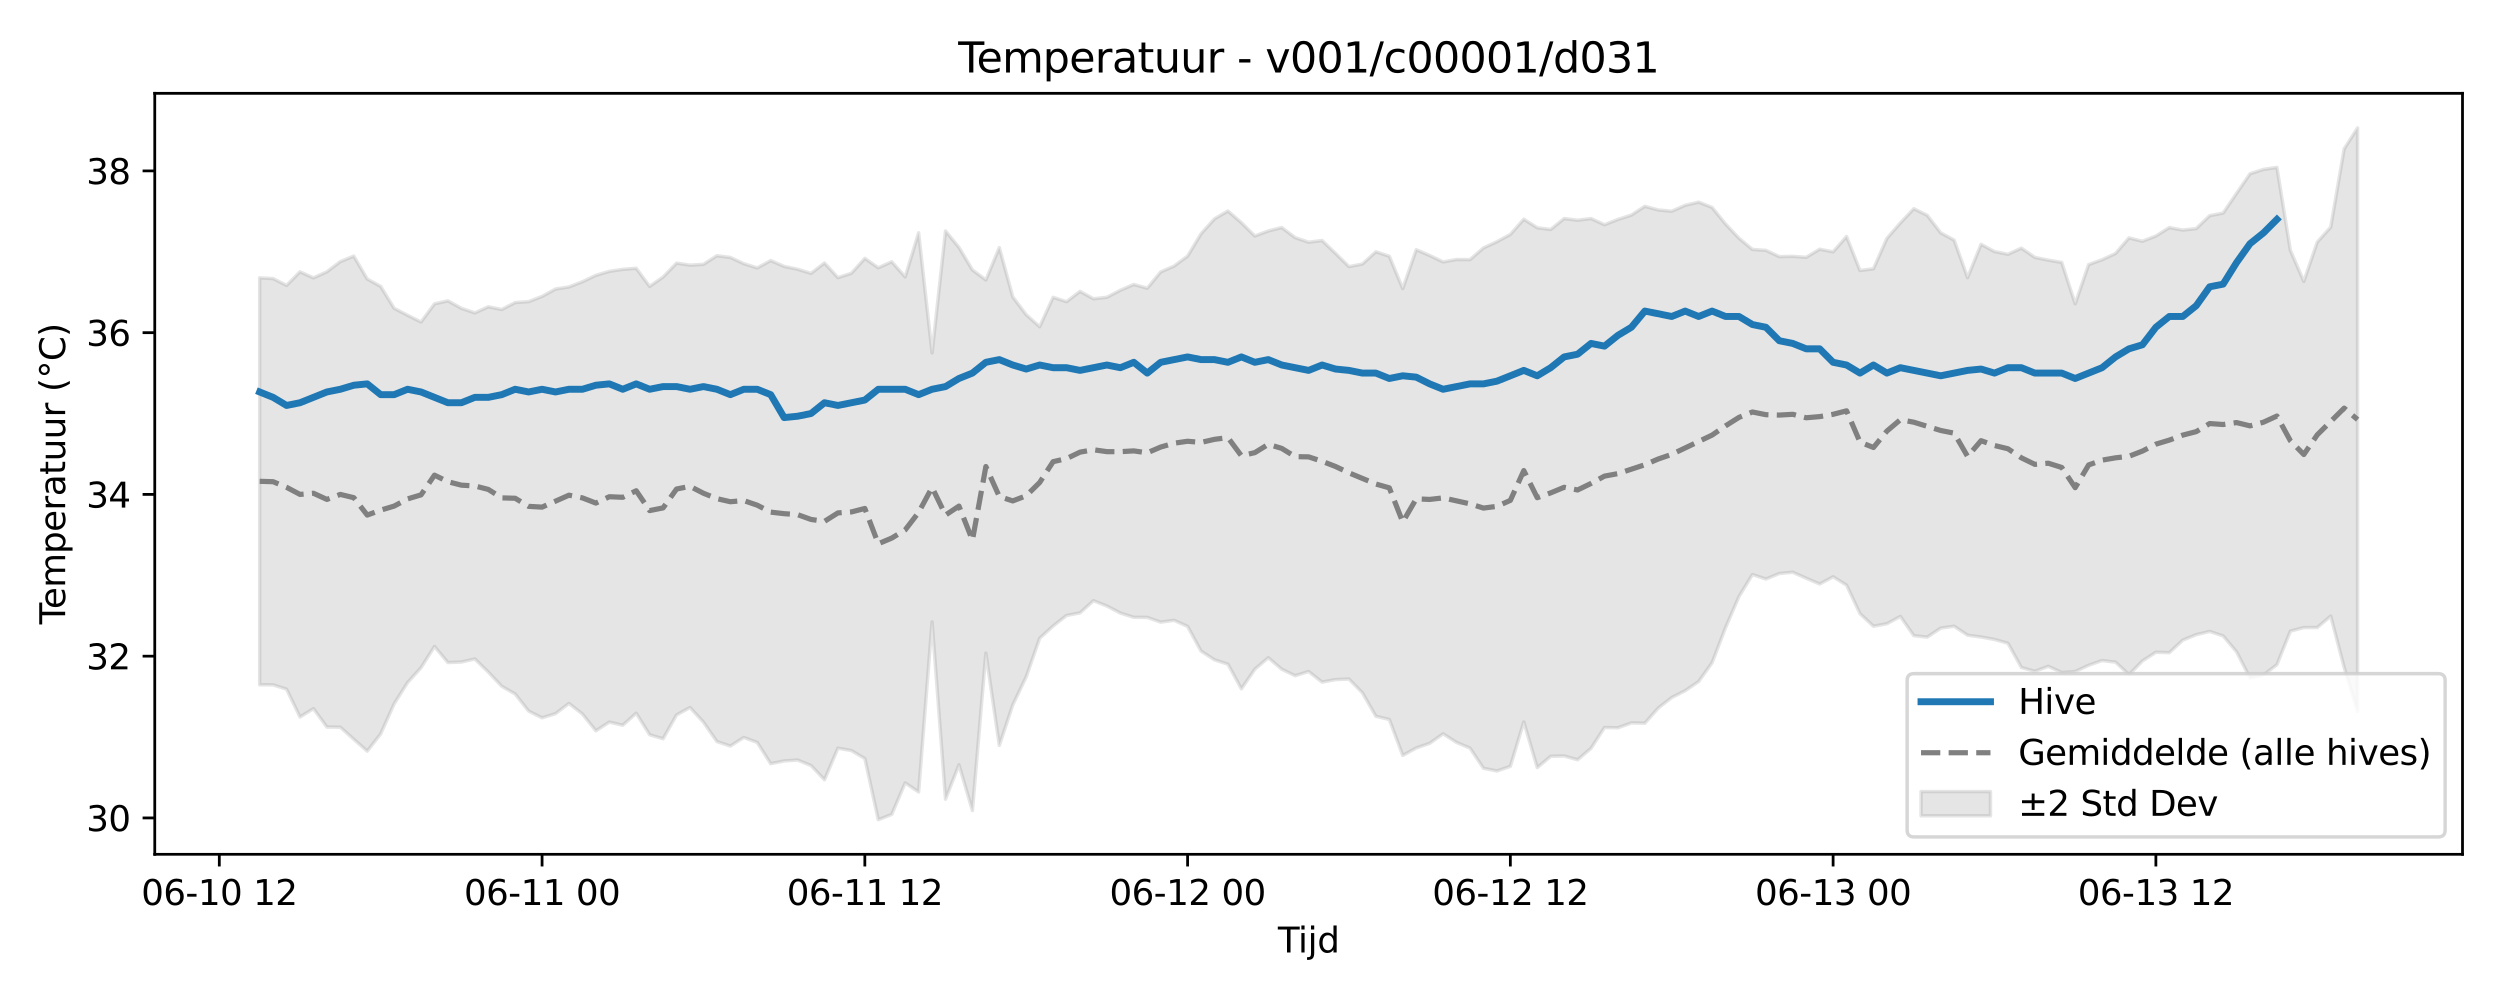 <?xml version="1.0" encoding="utf-8" standalone="no"?>
<!DOCTYPE svg PUBLIC "-//W3C//DTD SVG 1.1//EN"
  "http://www.w3.org/Graphics/SVG/1.1/DTD/svg11.dtd">
<svg xmlns:xlink="http://www.w3.org/1999/xlink" width="720pt" height="288pt" viewBox="0 0 720 288" xmlns="http://www.w3.org/2000/svg" version="1.1">
 <defs>
  <style type="text/css">*{stroke-linejoin: round; stroke-linecap: butt}</style>
 </defs>
 <g id="figure_1">
  <g id="patch_1">
   <path d="M 0 288 
L 720 288 
L 720 0 
L 0 0 
z
" style="fill: #ffffff"/>
  </g>
  <g id="axes_1">
   <g id="patch_2">
    <path d="M 44.57 246.04 
L 709.2 246.04 
L 709.2 26.88 
L 44.57 26.88 
z
" style="fill: #ffffff"/>
   </g>
   <g id="FillBetweenPolyCollection_1">
    <defs>
     <path id="m3f93c39b96" d="M 74.78 -207.977 
L 74.78 -90.784 
L 78.654 -90.761 
L 82.527 -89.518 
L 86.4 -81.499 
L 90.273 -83.911 
L 94.146 -78.605 
L 98.019 -78.564 
L 101.892 -75.083 
L 105.766 -71.671 
L 109.639 -76.651 
L 113.512 -85.283 
L 117.385 -91.428 
L 121.258 -95.696 
L 125.131 -101.816 
L 129.004 -97.178 
L 132.877 -97.334 
L 136.751 -98.216 
L 140.624 -94.448 
L 144.497 -90.358 
L 148.37 -88.131 
L 152.243 -83.209 
L 156.116 -81.268 
L 159.989 -82.463 
L 163.863 -85.413 
L 167.736 -82.361 
L 171.609 -77.526 
L 175.482 -80.04 
L 179.355 -79.125 
L 183.228 -82.587 
L 187.101 -76.383 
L 190.975 -75.238 
L 194.848 -82.105 
L 198.721 -84.23 
L 202.594 -80.016 
L 206.467 -74.429 
L 210.34 -73.136 
L 214.213 -75.609 
L 218.086 -74.176 
L 221.96 -68.052 
L 225.833 -68.851 
L 229.706 -69.106 
L 233.579 -67.527 
L 237.452 -63.429 
L 241.325 -72.528 
L 245.198 -71.831 
L 249.072 -69.536 
L 252.945 -51.922 
L 256.818 -53.442 
L 260.691 -62.519 
L 264.564 -59.911 
L 268.437 -108.89 
L 272.31 -57.834 
L 276.183 -67.74 
L 280.057 -54.555 
L 283.93 -99.895 
L 287.803 -73.316 
L 291.676 -84.972 
L 295.549 -93.08 
L 299.422 -104.175 
L 303.295 -107.7 
L 307.169 -110.74 
L 311.042 -111.484 
L 314.915 -114.996 
L 318.788 -113.458 
L 322.661 -111.435 
L 326.534 -110.209 
L 330.407 -110.191 
L 334.281 -108.822 
L 338.154 -109.344 
L 342.027 -107.597 
L 345.9 -100.495 
L 349.773 -97.974 
L 353.646 -96.711 
L 357.519 -89.609 
L 361.392 -95.257 
L 365.266 -98.578 
L 369.139 -95.261 
L 373.012 -93.399 
L 376.885 -94.603 
L 380.758 -91.557 
L 384.631 -92.273 
L 388.504 -92.424 
L 392.378 -88.466 
L 396.251 -81.713 
L 400.124 -80.787 
L 403.997 -70.43 
L 407.87 -72.581 
L 411.743 -73.917 
L 415.616 -76.657 
L 419.489 -74.178 
L 423.363 -72.551 
L 427.236 -66.744 
L 431.109 -65.953 
L 434.982 -67.295 
L 438.855 -80.073 
L 442.728 -66.926 
L 446.601 -70.194 
L 450.475 -70.269 
L 454.348 -69.187 
L 458.221 -72.483 
L 462.094 -78.475 
L 465.967 -78.394 
L 469.84 -79.801 
L 473.713 -79.713 
L 477.587 -84.093 
L 481.46 -87.118 
L 485.333 -89.075 
L 489.206 -91.719 
L 493.079 -97.119 
L 496.952 -107.216 
L 500.825 -116.189 
L 504.698 -122.528 
L 508.572 -121.24 
L 512.445 -122.823 
L 516.318 -123.188 
L 520.191 -121.469 
L 524.064 -119.805 
L 527.937 -121.89 
L 531.81 -119.471 
L 535.684 -111.252 
L 539.557 -107.644 
L 543.43 -108.361 
L 547.303 -110.471 
L 551.176 -104.925 
L 555.049 -104.496 
L 558.922 -107.101 
L 562.795 -107.646 
L 566.669 -105.058 
L 570.542 -104.538 
L 574.415 -103.839 
L 578.288 -102.741 
L 582.161 -95.757 
L 586.034 -94.652 
L 589.907 -96.105 
L 593.781 -94.323 
L 597.654 -94.599 
L 601.527 -96.396 
L 605.4 -97.761 
L 609.273 -97.301 
L 613.146 -93.698 
L 617.019 -97.654 
L 620.893 -100.141 
L 624.766 -100.036 
L 628.639 -103.638 
L 632.512 -105.215 
L 636.385 -106.152 
L 640.258 -104.853 
L 644.131 -100.271 
L 648.004 -92.754 
L 651.878 -93.597 
L 655.751 -96.571 
L 659.624 -106.226 
L 663.497 -107.258 
L 667.37 -107.269 
L 671.243 -110.572 
L 675.116 -95.787 
L 678.99 -83.154 
L 678.99 -251.158 
L 678.99 -251.158 
L 675.116 -245.125 
L 671.243 -222.575 
L 667.37 -218.269 
L 663.497 -206.944 
L 659.624 -215.921 
L 655.751 -239.793 
L 651.878 -239.217 
L 648.004 -237.953 
L 644.131 -232.322 
L 640.258 -226.63 
L 636.385 -225.886 
L 632.512 -222.164 
L 628.639 -221.744 
L 624.766 -222.462 
L 620.893 -220.029 
L 617.019 -218.522 
L 613.146 -219.483 
L 609.273 -214.993 
L 605.4 -213.202 
L 601.527 -211.794 
L 597.654 -200.502 
L 593.781 -212.425 
L 589.907 -213.083 
L 586.034 -213.871 
L 582.161 -216.536 
L 578.288 -214.767 
L 574.415 -215.554 
L 570.542 -217.628 
L 566.669 -208.031 
L 562.795 -218.846 
L 558.922 -220.944 
L 555.049 -225.989 
L 551.176 -227.889 
L 547.303 -223.786 
L 543.43 -219.351 
L 539.557 -210.596 
L 535.684 -210.093 
L 531.81 -219.887 
L 527.937 -215.472 
L 524.064 -216.226 
L 520.191 -213.896 
L 516.318 -214.174 
L 512.445 -214.095 
L 508.572 -215.901 
L 504.698 -216.165 
L 500.825 -219.398 
L 496.952 -223.491 
L 493.079 -228.264 
L 489.206 -229.782 
L 485.333 -228.876 
L 481.46 -227.172 
L 477.587 -227.535 
L 473.713 -228.587 
L 469.84 -226.059 
L 465.967 -224.804 
L 462.094 -223.281 
L 458.221 -225.059 
L 454.348 -224.583 
L 450.475 -225.053 
L 446.601 -221.912 
L 442.728 -222.407 
L 438.855 -224.863 
L 434.982 -220.485 
L 431.109 -218.389 
L 427.236 -216.599 
L 423.363 -213.233 
L 419.489 -213.269 
L 415.616 -212.566 
L 411.743 -214.418 
L 407.87 -216.087 
L 403.997 -204.871 
L 400.124 -214.203 
L 396.251 -215.496 
L 392.378 -211.96 
L 388.504 -211.218 
L 384.631 -215.03 
L 380.758 -218.74 
L 376.885 -218.246 
L 373.012 -219.561 
L 369.139 -222.468 
L 365.266 -221.481 
L 361.392 -220.032 
L 357.519 -223.868 
L 353.646 -227.23 
L 349.773 -224.969 
L 345.9 -220.672 
L 342.027 -214.236 
L 338.154 -211.38 
L 334.281 -209.683 
L 330.407 -204.987 
L 326.534 -206.078 
L 322.661 -204.409 
L 318.788 -202.385 
L 314.915 -201.956 
L 311.042 -204.082 
L 307.169 -201.11 
L 303.295 -202.375 
L 299.422 -193.902 
L 295.549 -197.363 
L 291.676 -202.494 
L 287.803 -216.683 
L 283.93 -207.37 
L 280.057 -210.264 
L 276.183 -216.75 
L 272.31 -221.48 
L 268.437 -186.367 
L 264.564 -220.955 
L 260.691 -208.253 
L 256.818 -212.619 
L 252.945 -210.879 
L 249.072 -213.585 
L 245.198 -209.293 
L 241.325 -208.042 
L 237.452 -212.261 
L 233.579 -209.272 
L 229.706 -210.466 
L 225.833 -211.275 
L 221.96 -212.962 
L 218.086 -210.831 
L 214.213 -212.061 
L 210.34 -213.868 
L 206.467 -214.35 
L 202.594 -211.868 
L 198.721 -211.647 
L 194.848 -212.219 
L 190.975 -208.216 
L 187.101 -205.519 
L 183.228 -210.739 
L 179.355 -210.43 
L 175.482 -209.847 
L 171.609 -208.701 
L 167.736 -206.861 
L 163.863 -205.362 
L 159.989 -204.763 
L 156.116 -202.63 
L 152.243 -201.132 
L 148.37 -200.869 
L 144.497 -198.864 
L 140.624 -199.655 
L 136.751 -197.883 
L 132.877 -199.209 
L 129.004 -201.361 
L 125.131 -200.495 
L 121.258 -195.264 
L 117.385 -197.202 
L 113.512 -199.206 
L 109.639 -205.509 
L 105.766 -207.642 
L 101.892 -214.25 
L 98.019 -212.655 
L 94.146 -209.73 
L 90.273 -207.973 
L 86.4 -209.72 
L 82.527 -205.805 
L 78.654 -207.779 
L 74.78 -207.977 
z
" style="stroke: #808080; stroke-opacity: 0.2"/>
    </defs>
    <g clip-path="url(#pc9246931cf)">
     <use xlink:href="#m3f93c39b96" x="0" y="288" style="fill: #808080; fill-opacity: 0.2; stroke: #808080; stroke-opacity: 0.2"/>
    </g>
   </g>
   <g id="matplotlib.axis_1">
    <g id="xtick_1">
     <g id="line2d_1">
      <defs>
       <path id="m74f060afa0" d="M 0 0 
L 0 3.5 
" style="stroke: #000000; stroke-width: 0.8"/>
      </defs>
      <g>
       <use xlink:href="#m74f060afa0" x="63.161" y="246.04" style="stroke: #000000; stroke-width: 0.8"/>
      </g>
     </g>
     <g id="text_1">
      <!-- 06-10 12 -->
      <g transform="translate(40.681 260.638) scale(0.1 -0.1)">
       <defs>
        <path id="DejaVuSans-30" d="M 2034 4250 
Q 1547 4250 1301 3770 
Q 1056 3291 1056 2328 
Q 1056 1369 1301 889 
Q 1547 409 2034 409 
Q 2525 409 2770 889 
Q 3016 1369 3016 2328 
Q 3016 3291 2770 3770 
Q 2525 4250 2034 4250 
z
M 2034 4750 
Q 2819 4750 3233 4129 
Q 3647 3509 3647 2328 
Q 3647 1150 3233 529 
Q 2819 -91 2034 -91 
Q 1250 -91 836 529 
Q 422 1150 422 2328 
Q 422 3509 836 4129 
Q 1250 4750 2034 4750 
z
" transform="scale(0.016)"/>
        <path id="DejaVuSans-36" d="M 2113 2584 
Q 1688 2584 1439 2293 
Q 1191 2003 1191 1497 
Q 1191 994 1439 701 
Q 1688 409 2113 409 
Q 2538 409 2786 701 
Q 3034 994 3034 1497 
Q 3034 2003 2786 2293 
Q 2538 2584 2113 2584 
z
M 3366 4563 
L 3366 3988 
Q 3128 4100 2886 4159 
Q 2644 4219 2406 4219 
Q 1781 4219 1451 3797 
Q 1122 3375 1075 2522 
Q 1259 2794 1537 2939 
Q 1816 3084 2150 3084 
Q 2853 3084 3261 2657 
Q 3669 2231 3669 1497 
Q 3669 778 3244 343 
Q 2819 -91 2113 -91 
Q 1303 -91 875 529 
Q 447 1150 447 2328 
Q 447 3434 972 4092 
Q 1497 4750 2381 4750 
Q 2619 4750 2861 4703 
Q 3103 4656 3366 4563 
z
" transform="scale(0.016)"/>
        <path id="DejaVuSans-2d" d="M 313 2009 
L 1997 2009 
L 1997 1497 
L 313 1497 
L 313 2009 
z
" transform="scale(0.016)"/>
        <path id="DejaVuSans-31" d="M 794 531 
L 1825 531 
L 1825 4091 
L 703 3866 
L 703 4441 
L 1819 4666 
L 2450 4666 
L 2450 531 
L 3481 531 
L 3481 0 
L 794 0 
L 794 531 
z
" transform="scale(0.016)"/>
        <path id="DejaVuSans-20" transform="scale(0.016)"/>
        <path id="DejaVuSans-32" d="M 1228 531 
L 3431 531 
L 3431 0 
L 469 0 
L 469 531 
Q 828 903 1448 1529 
Q 2069 2156 2228 2338 
Q 2531 2678 2651 2914 
Q 2772 3150 2772 3378 
Q 2772 3750 2511 3984 
Q 2250 4219 1831 4219 
Q 1534 4219 1204 4116 
Q 875 4013 500 3803 
L 500 4441 
Q 881 4594 1212 4672 
Q 1544 4750 1819 4750 
Q 2544 4750 2975 4387 
Q 3406 4025 3406 3419 
Q 3406 3131 3298 2873 
Q 3191 2616 2906 2266 
Q 2828 2175 2409 1742 
Q 1991 1309 1228 531 
z
" transform="scale(0.016)"/>
       </defs>
       <use xlink:href="#DejaVuSans-30"/>
       <use xlink:href="#DejaVuSans-36" transform="translate(63.623 0)"/>
       <use xlink:href="#DejaVuSans-2d" transform="translate(127.246 0)"/>
       <use xlink:href="#DejaVuSans-31" transform="translate(163.33 0)"/>
       <use xlink:href="#DejaVuSans-30" transform="translate(226.953 0)"/>
       <use xlink:href="#DejaVuSans-20" transform="translate(290.576 0)"/>
       <use xlink:href="#DejaVuSans-31" transform="translate(322.363 0)"/>
       <use xlink:href="#DejaVuSans-32" transform="translate(385.986 0)"/>
      </g>
     </g>
    </g>
    <g id="xtick_2">
     <g id="line2d_2">
      <g>
       <use xlink:href="#m74f060afa0" x="156.116" y="246.04" style="stroke: #000000; stroke-width: 0.8"/>
      </g>
     </g>
     <g id="text_2">
      <!-- 06-11 00 -->
      <g transform="translate(133.636 260.638) scale(0.1 -0.1)">
       <use xlink:href="#DejaVuSans-30"/>
       <use xlink:href="#DejaVuSans-36" transform="translate(63.623 0)"/>
       <use xlink:href="#DejaVuSans-2d" transform="translate(127.246 0)"/>
       <use xlink:href="#DejaVuSans-31" transform="translate(163.33 0)"/>
       <use xlink:href="#DejaVuSans-31" transform="translate(226.953 0)"/>
       <use xlink:href="#DejaVuSans-20" transform="translate(290.576 0)"/>
       <use xlink:href="#DejaVuSans-30" transform="translate(322.363 0)"/>
       <use xlink:href="#DejaVuSans-30" transform="translate(385.986 0)"/>
      </g>
     </g>
    </g>
    <g id="xtick_3">
     <g id="line2d_3">
      <g>
       <use xlink:href="#m74f060afa0" x="249.072" y="246.04" style="stroke: #000000; stroke-width: 0.8"/>
      </g>
     </g>
     <g id="text_3">
      <!-- 06-11 12 -->
      <g transform="translate(226.591 260.638) scale(0.1 -0.1)">
       <use xlink:href="#DejaVuSans-30"/>
       <use xlink:href="#DejaVuSans-36" transform="translate(63.623 0)"/>
       <use xlink:href="#DejaVuSans-2d" transform="translate(127.246 0)"/>
       <use xlink:href="#DejaVuSans-31" transform="translate(163.33 0)"/>
       <use xlink:href="#DejaVuSans-31" transform="translate(226.953 0)"/>
       <use xlink:href="#DejaVuSans-20" transform="translate(290.576 0)"/>
       <use xlink:href="#DejaVuSans-31" transform="translate(322.363 0)"/>
       <use xlink:href="#DejaVuSans-32" transform="translate(385.986 0)"/>
      </g>
     </g>
    </g>
    <g id="xtick_4">
     <g id="line2d_4">
      <g>
       <use xlink:href="#m74f060afa0" x="342.027" y="246.04" style="stroke: #000000; stroke-width: 0.8"/>
      </g>
     </g>
     <g id="text_4">
      <!-- 06-12 00 -->
      <g transform="translate(319.546 260.638) scale(0.1 -0.1)">
       <use xlink:href="#DejaVuSans-30"/>
       <use xlink:href="#DejaVuSans-36" transform="translate(63.623 0)"/>
       <use xlink:href="#DejaVuSans-2d" transform="translate(127.246 0)"/>
       <use xlink:href="#DejaVuSans-31" transform="translate(163.33 0)"/>
       <use xlink:href="#DejaVuSans-32" transform="translate(226.953 0)"/>
       <use xlink:href="#DejaVuSans-20" transform="translate(290.576 0)"/>
       <use xlink:href="#DejaVuSans-30" transform="translate(322.363 0)"/>
       <use xlink:href="#DejaVuSans-30" transform="translate(385.986 0)"/>
      </g>
     </g>
    </g>
    <g id="xtick_5">
     <g id="line2d_5">
      <g>
       <use xlink:href="#m74f060afa0" x="434.982" y="246.04" style="stroke: #000000; stroke-width: 0.8"/>
      </g>
     </g>
     <g id="text_5">
      <!-- 06-12 12 -->
      <g transform="translate(412.502 260.638) scale(0.1 -0.1)">
       <use xlink:href="#DejaVuSans-30"/>
       <use xlink:href="#DejaVuSans-36" transform="translate(63.623 0)"/>
       <use xlink:href="#DejaVuSans-2d" transform="translate(127.246 0)"/>
       <use xlink:href="#DejaVuSans-31" transform="translate(163.33 0)"/>
       <use xlink:href="#DejaVuSans-32" transform="translate(226.953 0)"/>
       <use xlink:href="#DejaVuSans-20" transform="translate(290.576 0)"/>
       <use xlink:href="#DejaVuSans-31" transform="translate(322.363 0)"/>
       <use xlink:href="#DejaVuSans-32" transform="translate(385.986 0)"/>
      </g>
     </g>
    </g>
    <g id="xtick_6">
     <g id="line2d_6">
      <g>
       <use xlink:href="#m74f060afa0" x="527.937" y="246.04" style="stroke: #000000; stroke-width: 0.8"/>
      </g>
     </g>
     <g id="text_6">
      <!-- 06-13 00 -->
      <g transform="translate(505.457 260.638) scale(0.1 -0.1)">
       <defs>
        <path id="DejaVuSans-33" d="M 2597 2516 
Q 3050 2419 3304 2112 
Q 3559 1806 3559 1356 
Q 3559 666 3084 287 
Q 2609 -91 1734 -91 
Q 1441 -91 1130 -33 
Q 819 25 488 141 
L 488 750 
Q 750 597 1062 519 
Q 1375 441 1716 441 
Q 2309 441 2620 675 
Q 2931 909 2931 1356 
Q 2931 1769 2642 2001 
Q 2353 2234 1838 2234 
L 1294 2234 
L 1294 2753 
L 1863 2753 
Q 2328 2753 2575 2939 
Q 2822 3125 2822 3475 
Q 2822 3834 2567 4026 
Q 2313 4219 1838 4219 
Q 1578 4219 1281 4162 
Q 984 4106 628 3988 
L 628 4550 
Q 988 4650 1302 4700 
Q 1616 4750 1894 4750 
Q 2613 4750 3031 4423 
Q 3450 4097 3450 3541 
Q 3450 3153 3228 2886 
Q 3006 2619 2597 2516 
z
" transform="scale(0.016)"/>
       </defs>
       <use xlink:href="#DejaVuSans-30"/>
       <use xlink:href="#DejaVuSans-36" transform="translate(63.623 0)"/>
       <use xlink:href="#DejaVuSans-2d" transform="translate(127.246 0)"/>
       <use xlink:href="#DejaVuSans-31" transform="translate(163.33 0)"/>
       <use xlink:href="#DejaVuSans-33" transform="translate(226.953 0)"/>
       <use xlink:href="#DejaVuSans-20" transform="translate(290.576 0)"/>
       <use xlink:href="#DejaVuSans-30" transform="translate(322.363 0)"/>
       <use xlink:href="#DejaVuSans-30" transform="translate(385.986 0)"/>
      </g>
     </g>
    </g>
    <g id="xtick_7">
     <g id="line2d_7">
      <g>
       <use xlink:href="#m74f060afa0" x="620.893" y="246.04" style="stroke: #000000; stroke-width: 0.8"/>
      </g>
     </g>
     <g id="text_7">
      <!-- 06-13 12 -->
      <g transform="translate(598.412 260.638) scale(0.1 -0.1)">
       <use xlink:href="#DejaVuSans-30"/>
       <use xlink:href="#DejaVuSans-36" transform="translate(63.623 0)"/>
       <use xlink:href="#DejaVuSans-2d" transform="translate(127.246 0)"/>
       <use xlink:href="#DejaVuSans-31" transform="translate(163.33 0)"/>
       <use xlink:href="#DejaVuSans-33" transform="translate(226.953 0)"/>
       <use xlink:href="#DejaVuSans-20" transform="translate(290.576 0)"/>
       <use xlink:href="#DejaVuSans-31" transform="translate(322.363 0)"/>
       <use xlink:href="#DejaVuSans-32" transform="translate(385.986 0)"/>
      </g>
     </g>
    </g>
    <g id="text_8">
     <!-- Tijd -->
     <g transform="translate(368.035 274.317) scale(0.1 -0.1)">
      <defs>
       <path id="DejaVuSans-54" d="M -19 4666 
L 3928 4666 
L 3928 4134 
L 2272 4134 
L 2272 0 
L 1638 0 
L 1638 4134 
L -19 4134 
L -19 4666 
z
" transform="scale(0.016)"/>
       <path id="DejaVuSans-69" d="M 603 3500 
L 1178 3500 
L 1178 0 
L 603 0 
L 603 3500 
z
M 603 4863 
L 1178 4863 
L 1178 4134 
L 603 4134 
L 603 4863 
z
" transform="scale(0.016)"/>
       <path id="DejaVuSans-6a" d="M 603 3500 
L 1178 3500 
L 1178 -63 
Q 1178 -731 923 -1031 
Q 669 -1331 103 -1331 
L -116 -1331 
L -116 -844 
L 38 -844 
Q 366 -844 484 -692 
Q 603 -541 603 -63 
L 603 3500 
z
M 603 4863 
L 1178 4863 
L 1178 4134 
L 603 4134 
L 603 4863 
z
" transform="scale(0.016)"/>
       <path id="DejaVuSans-64" d="M 2906 2969 
L 2906 4863 
L 3481 4863 
L 3481 0 
L 2906 0 
L 2906 525 
Q 2725 213 2448 61 
Q 2172 -91 1784 -91 
Q 1150 -91 751 415 
Q 353 922 353 1747 
Q 353 2572 751 3078 
Q 1150 3584 1784 3584 
Q 2172 3584 2448 3432 
Q 2725 3281 2906 2969 
z
M 947 1747 
Q 947 1113 1208 752 
Q 1469 391 1925 391 
Q 2381 391 2643 752 
Q 2906 1113 2906 1747 
Q 2906 2381 2643 2742 
Q 2381 3103 1925 3103 
Q 1469 3103 1208 2742 
Q 947 2381 947 1747 
z
" transform="scale(0.016)"/>
      </defs>
      <use xlink:href="#DejaVuSans-54"/>
      <use xlink:href="#DejaVuSans-69" transform="translate(57.959 0)"/>
      <use xlink:href="#DejaVuSans-6a" transform="translate(85.742 0)"/>
      <use xlink:href="#DejaVuSans-64" transform="translate(113.525 0)"/>
     </g>
    </g>
   </g>
   <g id="matplotlib.axis_2">
    <g id="ytick_1">
     <g id="line2d_8">
      <defs>
       <path id="m2cfaf4bb90" d="M 0 0 
L -3.5 0 
" style="stroke: #000000; stroke-width: 0.8"/>
      </defs>
      <g>
       <use xlink:href="#m2cfaf4bb90" x="44.57" y="235.565" style="stroke: #000000; stroke-width: 0.8"/>
      </g>
     </g>
     <g id="text_9">
      <!-- 30 -->
      <g transform="translate(24.845 239.364) scale(0.1 -0.1)">
       <use xlink:href="#DejaVuSans-33"/>
       <use xlink:href="#DejaVuSans-30" transform="translate(63.623 0)"/>
      </g>
     </g>
    </g>
    <g id="ytick_2">
     <g id="line2d_9">
      <g>
       <use xlink:href="#m2cfaf4bb90" x="44.57" y="188.978" style="stroke: #000000; stroke-width: 0.8"/>
      </g>
     </g>
     <g id="text_10">
      <!-- 32 -->
      <g transform="translate(24.845 192.777) scale(0.1 -0.1)">
       <use xlink:href="#DejaVuSans-33"/>
       <use xlink:href="#DejaVuSans-32" transform="translate(63.623 0)"/>
      </g>
     </g>
    </g>
    <g id="ytick_3">
     <g id="line2d_10">
      <g>
       <use xlink:href="#m2cfaf4bb90" x="44.57" y="142.391" style="stroke: #000000; stroke-width: 0.8"/>
      </g>
     </g>
     <g id="text_11">
      <!-- 34 -->
      <g transform="translate(24.845 146.19) scale(0.1 -0.1)">
       <defs>
        <path id="DejaVuSans-34" d="M 2419 4116 
L 825 1625 
L 2419 1625 
L 2419 4116 
z
M 2253 4666 
L 3047 4666 
L 3047 1625 
L 3713 1625 
L 3713 1100 
L 3047 1100 
L 3047 0 
L 2419 0 
L 2419 1100 
L 313 1100 
L 313 1709 
L 2253 4666 
z
" transform="scale(0.016)"/>
       </defs>
       <use xlink:href="#DejaVuSans-33"/>
       <use xlink:href="#DejaVuSans-34" transform="translate(63.623 0)"/>
      </g>
     </g>
    </g>
    <g id="ytick_4">
     <g id="line2d_11">
      <g>
       <use xlink:href="#m2cfaf4bb90" x="44.57" y="95.804" style="stroke: #000000; stroke-width: 0.8"/>
      </g>
     </g>
     <g id="text_12">
      <!-- 36 -->
      <g transform="translate(24.845 99.603) scale(0.1 -0.1)">
       <use xlink:href="#DejaVuSans-33"/>
       <use xlink:href="#DejaVuSans-36" transform="translate(63.623 0)"/>
      </g>
     </g>
    </g>
    <g id="ytick_5">
     <g id="line2d_12">
      <g>
       <use xlink:href="#m2cfaf4bb90" x="44.57" y="49.216" style="stroke: #000000; stroke-width: 0.8"/>
      </g>
     </g>
     <g id="text_13">
      <!-- 38 -->
      <g transform="translate(24.845 53.016) scale(0.1 -0.1)">
       <defs>
        <path id="DejaVuSans-38" d="M 2034 2216 
Q 1584 2216 1326 1975 
Q 1069 1734 1069 1313 
Q 1069 891 1326 650 
Q 1584 409 2034 409 
Q 2484 409 2743 651 
Q 3003 894 3003 1313 
Q 3003 1734 2745 1975 
Q 2488 2216 2034 2216 
z
M 1403 2484 
Q 997 2584 770 2862 
Q 544 3141 544 3541 
Q 544 4100 942 4425 
Q 1341 4750 2034 4750 
Q 2731 4750 3128 4425 
Q 3525 4100 3525 3541 
Q 3525 3141 3298 2862 
Q 3072 2584 2669 2484 
Q 3125 2378 3379 2068 
Q 3634 1759 3634 1313 
Q 3634 634 3220 271 
Q 2806 -91 2034 -91 
Q 1263 -91 848 271 
Q 434 634 434 1313 
Q 434 1759 690 2068 
Q 947 2378 1403 2484 
z
M 1172 3481 
Q 1172 3119 1398 2916 
Q 1625 2713 2034 2713 
Q 2441 2713 2670 2916 
Q 2900 3119 2900 3481 
Q 2900 3844 2670 4047 
Q 2441 4250 2034 4250 
Q 1625 4250 1398 4047 
Q 1172 3844 1172 3481 
z
" transform="scale(0.016)"/>
       </defs>
       <use xlink:href="#DejaVuSans-33"/>
       <use xlink:href="#DejaVuSans-38" transform="translate(63.623 0)"/>
      </g>
     </g>
    </g>
    <g id="text_14">
     <!-- Temperatuur (°C) -->
     <g transform="translate(18.765 179.816) rotate(-90) scale(0.1 -0.1)">
      <defs>
       <path id="DejaVuSans-65" d="M 3597 1894 
L 3597 1613 
L 953 1613 
Q 991 1019 1311 708 
Q 1631 397 2203 397 
Q 2534 397 2845 478 
Q 3156 559 3463 722 
L 3463 178 
Q 3153 47 2828 -22 
Q 2503 -91 2169 -91 
Q 1331 -91 842 396 
Q 353 884 353 1716 
Q 353 2575 817 3079 
Q 1281 3584 2069 3584 
Q 2775 3584 3186 3129 
Q 3597 2675 3597 1894 
z
M 3022 2063 
Q 3016 2534 2758 2815 
Q 2500 3097 2075 3097 
Q 1594 3097 1305 2825 
Q 1016 2553 972 2059 
L 3022 2063 
z
" transform="scale(0.016)"/>
       <path id="DejaVuSans-6d" d="M 3328 2828 
Q 3544 3216 3844 3400 
Q 4144 3584 4550 3584 
Q 5097 3584 5394 3201 
Q 5691 2819 5691 2113 
L 5691 0 
L 5113 0 
L 5113 2094 
Q 5113 2597 4934 2840 
Q 4756 3084 4391 3084 
Q 3944 3084 3684 2787 
Q 3425 2491 3425 1978 
L 3425 0 
L 2847 0 
L 2847 2094 
Q 2847 2600 2669 2842 
Q 2491 3084 2119 3084 
Q 1678 3084 1418 2786 
Q 1159 2488 1159 1978 
L 1159 0 
L 581 0 
L 581 3500 
L 1159 3500 
L 1159 2956 
Q 1356 3278 1631 3431 
Q 1906 3584 2284 3584 
Q 2666 3584 2933 3390 
Q 3200 3197 3328 2828 
z
" transform="scale(0.016)"/>
       <path id="DejaVuSans-70" d="M 1159 525 
L 1159 -1331 
L 581 -1331 
L 581 3500 
L 1159 3500 
L 1159 2969 
Q 1341 3281 1617 3432 
Q 1894 3584 2278 3584 
Q 2916 3584 3314 3078 
Q 3713 2572 3713 1747 
Q 3713 922 3314 415 
Q 2916 -91 2278 -91 
Q 1894 -91 1617 61 
Q 1341 213 1159 525 
z
M 3116 1747 
Q 3116 2381 2855 2742 
Q 2594 3103 2138 3103 
Q 1681 3103 1420 2742 
Q 1159 2381 1159 1747 
Q 1159 1113 1420 752 
Q 1681 391 2138 391 
Q 2594 391 2855 752 
Q 3116 1113 3116 1747 
z
" transform="scale(0.016)"/>
       <path id="DejaVuSans-72" d="M 2631 2963 
Q 2534 3019 2420 3045 
Q 2306 3072 2169 3072 
Q 1681 3072 1420 2755 
Q 1159 2438 1159 1844 
L 1159 0 
L 581 0 
L 581 3500 
L 1159 3500 
L 1159 2956 
Q 1341 3275 1631 3429 
Q 1922 3584 2338 3584 
Q 2397 3584 2469 3576 
Q 2541 3569 2628 3553 
L 2631 2963 
z
" transform="scale(0.016)"/>
       <path id="DejaVuSans-61" d="M 2194 1759 
Q 1497 1759 1228 1600 
Q 959 1441 959 1056 
Q 959 750 1161 570 
Q 1363 391 1709 391 
Q 2188 391 2477 730 
Q 2766 1069 2766 1631 
L 2766 1759 
L 2194 1759 
z
M 3341 1997 
L 3341 0 
L 2766 0 
L 2766 531 
Q 2569 213 2275 61 
Q 1981 -91 1556 -91 
Q 1019 -91 701 211 
Q 384 513 384 1019 
Q 384 1609 779 1909 
Q 1175 2209 1959 2209 
L 2766 2209 
L 2766 2266 
Q 2766 2663 2505 2880 
Q 2244 3097 1772 3097 
Q 1472 3097 1187 3025 
Q 903 2953 641 2809 
L 641 3341 
Q 956 3463 1253 3523 
Q 1550 3584 1831 3584 
Q 2591 3584 2966 3190 
Q 3341 2797 3341 1997 
z
" transform="scale(0.016)"/>
       <path id="DejaVuSans-74" d="M 1172 4494 
L 1172 3500 
L 2356 3500 
L 2356 3053 
L 1172 3053 
L 1172 1153 
Q 1172 725 1289 603 
Q 1406 481 1766 481 
L 2356 481 
L 2356 0 
L 1766 0 
Q 1100 0 847 248 
Q 594 497 594 1153 
L 594 3053 
L 172 3053 
L 172 3500 
L 594 3500 
L 594 4494 
L 1172 4494 
z
" transform="scale(0.016)"/>
       <path id="DejaVuSans-75" d="M 544 1381 
L 544 3500 
L 1119 3500 
L 1119 1403 
Q 1119 906 1312 657 
Q 1506 409 1894 409 
Q 2359 409 2629 706 
Q 2900 1003 2900 1516 
L 2900 3500 
L 3475 3500 
L 3475 0 
L 2900 0 
L 2900 538 
Q 2691 219 2414 64 
Q 2138 -91 1772 -91 
Q 1169 -91 856 284 
Q 544 659 544 1381 
z
M 1991 3584 
L 1991 3584 
z
" transform="scale(0.016)"/>
       <path id="DejaVuSans-28" d="M 1984 4856 
Q 1566 4138 1362 3434 
Q 1159 2731 1159 2009 
Q 1159 1288 1364 580 
Q 1569 -128 1984 -844 
L 1484 -844 
Q 1016 -109 783 600 
Q 550 1309 550 2009 
Q 550 2706 781 3412 
Q 1013 4119 1484 4856 
L 1984 4856 
z
" transform="scale(0.016)"/>
       <path id="DejaVuSans-b0" d="M 1600 4347 
Q 1350 4347 1178 4173 
Q 1006 4000 1006 3750 
Q 1006 3503 1178 3333 
Q 1350 3163 1600 3163 
Q 1850 3163 2022 3333 
Q 2194 3503 2194 3750 
Q 2194 3997 2020 4172 
Q 1847 4347 1600 4347 
z
M 1600 4750 
Q 1800 4750 1984 4673 
Q 2169 4597 2303 4453 
Q 2447 4313 2519 4134 
Q 2591 3956 2591 3750 
Q 2591 3338 2302 3052 
Q 2013 2766 1594 2766 
Q 1172 2766 890 3047 
Q 609 3328 609 3750 
Q 609 4169 896 4459 
Q 1184 4750 1600 4750 
z
" transform="scale(0.016)"/>
       <path id="DejaVuSans-43" d="M 4122 4306 
L 4122 3641 
Q 3803 3938 3442 4084 
Q 3081 4231 2675 4231 
Q 1875 4231 1450 3742 
Q 1025 3253 1025 2328 
Q 1025 1406 1450 917 
Q 1875 428 2675 428 
Q 3081 428 3442 575 
Q 3803 722 4122 1019 
L 4122 359 
Q 3791 134 3420 21 
Q 3050 -91 2638 -91 
Q 1578 -91 968 557 
Q 359 1206 359 2328 
Q 359 3453 968 4101 
Q 1578 4750 2638 4750 
Q 3056 4750 3426 4639 
Q 3797 4528 4122 4306 
z
" transform="scale(0.016)"/>
       <path id="DejaVuSans-29" d="M 513 4856 
L 1013 4856 
Q 1481 4119 1714 3412 
Q 1947 2706 1947 2009 
Q 1947 1309 1714 600 
Q 1481 -109 1013 -844 
L 513 -844 
Q 928 -128 1133 580 
Q 1338 1288 1338 2009 
Q 1338 2731 1133 3434 
Q 928 4138 513 4856 
z
" transform="scale(0.016)"/>
      </defs>
      <use xlink:href="#DejaVuSans-54"/>
      <use xlink:href="#DejaVuSans-65" transform="translate(44.084 0)"/>
      <use xlink:href="#DejaVuSans-6d" transform="translate(105.607 0)"/>
      <use xlink:href="#DejaVuSans-70" transform="translate(203.02 0)"/>
      <use xlink:href="#DejaVuSans-65" transform="translate(266.496 0)"/>
      <use xlink:href="#DejaVuSans-72" transform="translate(328.02 0)"/>
      <use xlink:href="#DejaVuSans-61" transform="translate(369.133 0)"/>
      <use xlink:href="#DejaVuSans-74" transform="translate(430.412 0)"/>
      <use xlink:href="#DejaVuSans-75" transform="translate(469.621 0)"/>
      <use xlink:href="#DejaVuSans-75" transform="translate(533 0)"/>
      <use xlink:href="#DejaVuSans-72" transform="translate(596.379 0)"/>
      <use xlink:href="#DejaVuSans-20" transform="translate(637.492 0)"/>
      <use xlink:href="#DejaVuSans-28" transform="translate(669.279 0)"/>
      <use xlink:href="#DejaVuSans-b0" transform="translate(708.293 0)"/>
      <use xlink:href="#DejaVuSans-43" transform="translate(758.293 0)"/>
      <use xlink:href="#DejaVuSans-29" transform="translate(828.117 0)"/>
     </g>
    </g>
   </g>
   <g id="line2d_13">
    <path d="M 74.78 112.885 
L 78.654 114.438 
L 82.527 116.768 
L 86.4 115.991 
L 94.146 112.885 
L 98.019 112.109 
L 101.892 110.944 
L 105.766 110.556 
L 109.639 113.662 
L 113.512 113.662 
L 117.385 112.109 
L 121.258 112.885 
L 129.004 115.991 
L 132.877 115.991 
L 136.751 114.438 
L 140.624 114.438 
L 144.497 113.662 
L 148.37 112.109 
L 152.243 112.885 
L 156.116 112.109 
L 159.989 112.885 
L 163.863 112.109 
L 167.736 112.109 
L 171.609 110.944 
L 175.482 110.556 
L 179.355 112.109 
L 183.228 110.556 
L 187.101 112.109 
L 190.975 111.333 
L 194.848 111.333 
L 198.721 112.109 
L 202.594 111.333 
L 206.467 112.109 
L 210.34 113.662 
L 214.213 112.109 
L 218.086 112.109 
L 221.96 113.662 
L 225.833 120.262 
L 229.706 119.874 
L 233.579 119.097 
L 237.452 115.991 
L 241.325 116.768 
L 249.072 115.215 
L 252.945 112.109 
L 260.691 112.109 
L 264.564 113.662 
L 268.437 112.109 
L 272.31 111.333 
L 276.183 109.003 
L 280.057 107.45 
L 283.93 104.344 
L 287.803 103.568 
L 291.676 105.121 
L 295.549 106.286 
L 299.422 105.121 
L 303.295 105.897 
L 307.169 105.897 
L 311.042 106.674 
L 318.788 105.121 
L 322.661 105.897 
L 326.534 104.344 
L 330.407 107.45 
L 334.281 104.344 
L 342.027 102.792 
L 345.9 103.568 
L 349.773 103.568 
L 353.646 104.344 
L 357.519 102.792 
L 361.392 104.344 
L 365.266 103.568 
L 369.139 105.121 
L 376.885 106.674 
L 380.758 105.121 
L 384.631 106.286 
L 388.504 106.674 
L 392.378 107.45 
L 396.251 107.45 
L 400.124 109.003 
L 403.997 108.227 
L 407.87 108.615 
L 411.743 110.556 
L 415.616 112.109 
L 423.363 110.556 
L 427.236 110.556 
L 431.109 109.78 
L 438.855 106.674 
L 442.728 108.227 
L 446.601 105.897 
L 450.475 102.792 
L 454.348 102.015 
L 458.221 98.909 
L 462.094 99.686 
L 465.967 96.58 
L 469.84 94.251 
L 473.713 89.592 
L 481.46 91.145 
L 485.333 89.592 
L 489.206 91.145 
L 493.079 89.592 
L 496.952 91.145 
L 500.825 91.145 
L 504.698 93.474 
L 508.572 94.251 
L 512.445 98.133 
L 516.318 98.909 
L 520.191 100.462 
L 524.064 100.462 
L 527.937 104.344 
L 531.81 105.121 
L 535.684 107.45 
L 539.557 105.121 
L 543.43 107.45 
L 547.303 105.897 
L 558.922 108.227 
L 566.669 106.674 
L 570.542 106.286 
L 574.415 107.45 
L 578.288 105.897 
L 582.161 105.897 
L 586.034 107.45 
L 593.781 107.45 
L 597.654 109.003 
L 605.4 105.897 
L 609.273 102.792 
L 613.146 100.462 
L 617.019 99.298 
L 620.893 94.251 
L 624.766 91.145 
L 628.639 91.145 
L 632.512 88.039 
L 636.385 82.604 
L 640.258 81.827 
L 644.131 75.616 
L 648.004 70.181 
L 651.878 67.075 
L 655.751 63.193 
L 655.751 63.193 
" clip-path="url(#pc9246931cf)" style="fill: none; stroke: #1f77b4; stroke-width: 2; stroke-linecap: square"/>
   </g>
   <g id="line2d_14">
    <path d="M 74.78 138.619 
L 78.654 138.73 
L 82.527 140.339 
L 86.4 142.391 
L 90.273 142.058 
L 94.146 143.833 
L 98.019 142.391 
L 101.892 143.333 
L 105.766 148.343 
L 109.639 146.92 
L 113.512 145.755 
L 117.385 143.685 
L 121.258 142.52 
L 125.131 136.845 
L 129.004 138.73 
L 132.877 139.729 
L 136.751 139.95 
L 140.624 140.949 
L 144.497 143.389 
L 148.37 143.5 
L 152.243 145.829 
L 156.116 146.051 
L 163.863 142.612 
L 167.736 143.389 
L 171.609 144.886 
L 175.482 143.056 
L 179.355 143.223 
L 183.228 141.337 
L 187.101 147.049 
L 190.975 146.273 
L 194.848 140.838 
L 198.721 140.061 
L 202.594 142.058 
L 206.467 143.611 
L 210.34 144.498 
L 214.213 144.165 
L 218.086 145.496 
L 221.96 147.493 
L 225.833 147.937 
L 229.706 148.214 
L 233.579 149.601 
L 237.452 150.155 
L 241.325 147.715 
L 245.198 147.438 
L 249.072 146.439 
L 252.945 156.6 
L 256.818 154.969 
L 260.691 152.614 
L 264.564 147.567 
L 268.437 140.372 
L 272.31 148.343 
L 276.183 145.755 
L 280.057 155.59 
L 283.93 134.367 
L 287.803 143.001 
L 291.676 144.267 
L 295.549 142.779 
L 299.422 138.961 
L 303.295 132.962 
L 307.169 132.075 
L 311.042 130.217 
L 314.915 129.524 
L 318.788 130.078 
L 322.661 130.078 
L 326.534 129.856 
L 330.407 130.411 
L 334.281 128.747 
L 338.154 127.638 
L 342.027 127.083 
L 345.9 127.416 
L 349.773 126.529 
L 353.646 126.03 
L 357.519 131.261 
L 361.392 130.356 
L 365.266 127.971 
L 369.139 129.135 
L 373.012 131.52 
L 376.885 131.576 
L 380.758 132.851 
L 384.631 134.349 
L 388.504 136.179 
L 396.251 139.396 
L 400.124 140.505 
L 403.997 150.349 
L 407.87 143.666 
L 411.743 143.833 
L 415.616 143.389 
L 423.363 145.108 
L 427.236 146.328 
L 431.109 145.829 
L 434.982 144.11 
L 438.855 135.532 
L 442.728 143.333 
L 446.601 141.947 
L 450.475 140.339 
L 454.348 141.115 
L 458.221 139.229 
L 462.094 137.122 
L 465.967 136.401 
L 473.713 133.85 
L 477.587 132.186 
L 481.46 130.855 
L 493.079 125.309 
L 496.952 122.647 
L 500.825 120.206 
L 504.698 118.653 
L 508.572 119.43 
L 512.445 119.541 
L 516.318 119.319 
L 520.191 120.317 
L 524.064 119.984 
L 527.937 119.319 
L 531.81 118.321 
L 535.684 127.327 
L 539.557 128.88 
L 543.43 124.144 
L 547.303 120.872 
L 551.176 121.593 
L 558.922 123.978 
L 562.795 124.754 
L 566.669 131.456 
L 570.542 126.917 
L 574.415 128.304 
L 578.288 129.246 
L 582.161 131.853 
L 586.034 133.739 
L 589.907 133.406 
L 593.781 134.626 
L 597.654 140.449 
L 601.527 133.905 
L 605.4 132.519 
L 609.273 131.853 
L 613.146 131.409 
L 617.019 129.912 
L 620.893 127.915 
L 624.766 126.751 
L 628.639 125.309 
L 632.512 124.31 
L 636.385 121.981 
L 640.258 122.258 
L 644.131 121.704 
L 648.004 122.647 
L 651.878 121.593 
L 655.751 119.818 
L 659.624 126.926 
L 663.497 130.899 
L 667.37 125.231 
L 675.116 117.544 
L 678.99 120.844 
L 678.99 120.844 
" clip-path="url(#pc9246931cf)" style="fill: none; stroke-dasharray: 5.55,2.4; stroke-dashoffset: 0; stroke: #808080; stroke-width: 1.5"/>
   </g>
   <g id="patch_3">
    <path d="M 44.57 246.04 
L 44.57 26.88 
" style="fill: none; stroke: #000000; stroke-width: 0.8; stroke-linejoin: miter; stroke-linecap: square"/>
   </g>
   <g id="patch_4">
    <path d="M 709.2 246.04 
L 709.2 26.88 
" style="fill: none; stroke: #000000; stroke-width: 0.8; stroke-linejoin: miter; stroke-linecap: square"/>
   </g>
   <g id="patch_5">
    <path d="M 44.57 246.04 
L 709.2 246.04 
" style="fill: none; stroke: #000000; stroke-width: 0.8; stroke-linejoin: miter; stroke-linecap: square"/>
   </g>
   <g id="patch_6">
    <path d="M 44.57 26.88 
L 709.2 26.88 
" style="fill: none; stroke: #000000; stroke-width: 0.8; stroke-linejoin: miter; stroke-linecap: square"/>
   </g>
   <g id="text_15">
    <!-- Temperatuur - v001/c00001/d031 -->
    <g transform="translate(275.963 20.88) scale(0.12 -0.12)">
     <defs>
      <path id="DejaVuSans-76" d="M 191 3500 
L 800 3500 
L 1894 563 
L 2988 3500 
L 3597 3500 
L 2284 0 
L 1503 0 
L 191 3500 
z
" transform="scale(0.016)"/>
      <path id="DejaVuSans-2f" d="M 1625 4666 
L 2156 4666 
L 531 -594 
L 0 -594 
L 1625 4666 
z
" transform="scale(0.016)"/>
      <path id="DejaVuSans-63" d="M 3122 3366 
L 3122 2828 
Q 2878 2963 2633 3030 
Q 2388 3097 2138 3097 
Q 1578 3097 1268 2742 
Q 959 2388 959 1747 
Q 959 1106 1268 751 
Q 1578 397 2138 397 
Q 2388 397 2633 464 
Q 2878 531 3122 666 
L 3122 134 
Q 2881 22 2623 -34 
Q 2366 -91 2075 -91 
Q 1284 -91 818 406 
Q 353 903 353 1747 
Q 353 2603 823 3093 
Q 1294 3584 2113 3584 
Q 2378 3584 2631 3529 
Q 2884 3475 3122 3366 
z
" transform="scale(0.016)"/>
     </defs>
     <use xlink:href="#DejaVuSans-54"/>
     <use xlink:href="#DejaVuSans-65" transform="translate(44.084 0)"/>
     <use xlink:href="#DejaVuSans-6d" transform="translate(105.607 0)"/>
     <use xlink:href="#DejaVuSans-70" transform="translate(203.02 0)"/>
     <use xlink:href="#DejaVuSans-65" transform="translate(266.496 0)"/>
     <use xlink:href="#DejaVuSans-72" transform="translate(328.02 0)"/>
     <use xlink:href="#DejaVuSans-61" transform="translate(369.133 0)"/>
     <use xlink:href="#DejaVuSans-74" transform="translate(430.412 0)"/>
     <use xlink:href="#DejaVuSans-75" transform="translate(469.621 0)"/>
     <use xlink:href="#DejaVuSans-75" transform="translate(533 0)"/>
     <use xlink:href="#DejaVuSans-72" transform="translate(596.379 0)"/>
     <use xlink:href="#DejaVuSans-20" transform="translate(637.492 0)"/>
     <use xlink:href="#DejaVuSans-2d" transform="translate(669.279 0)"/>
     <use xlink:href="#DejaVuSans-20" transform="translate(705.363 0)"/>
     <use xlink:href="#DejaVuSans-76" transform="translate(737.15 0)"/>
     <use xlink:href="#DejaVuSans-30" transform="translate(796.33 0)"/>
     <use xlink:href="#DejaVuSans-30" transform="translate(859.953 0)"/>
     <use xlink:href="#DejaVuSans-31" transform="translate(923.576 0)"/>
     <use xlink:href="#DejaVuSans-2f" transform="translate(987.199 0)"/>
     <use xlink:href="#DejaVuSans-63" transform="translate(1020.891 0)"/>
     <use xlink:href="#DejaVuSans-30" transform="translate(1075.871 0)"/>
     <use xlink:href="#DejaVuSans-30" transform="translate(1139.494 0)"/>
     <use xlink:href="#DejaVuSans-30" transform="translate(1203.117 0)"/>
     <use xlink:href="#DejaVuSans-30" transform="translate(1266.74 0)"/>
     <use xlink:href="#DejaVuSans-31" transform="translate(1330.363 0)"/>
     <use xlink:href="#DejaVuSans-2f" transform="translate(1393.986 0)"/>
     <use xlink:href="#DejaVuSans-64" transform="translate(1427.678 0)"/>
     <use xlink:href="#DejaVuSans-30" transform="translate(1491.154 0)"/>
     <use xlink:href="#DejaVuSans-33" transform="translate(1554.777 0)"/>
     <use xlink:href="#DejaVuSans-31" transform="translate(1618.4 0)"/>
    </g>
   </g>
   <g id="legend_1">
    <g id="patch_7">
     <path d="M 551.256 241.04 
L 702.2 241.04 
Q 704.2 241.04 704.2 239.04 
L 704.2 196.006 
Q 704.2 194.006 702.2 194.006 
L 551.256 194.006 
Q 549.256 194.006 549.256 196.006 
L 549.256 239.04 
Q 549.256 241.04 551.256 241.04 
z
" style="fill: #ffffff; opacity: 0.8; stroke: #cccccc; stroke-linejoin: miter"/>
    </g>
    <g id="line2d_15">
     <path d="M 553.256 202.104 
L 563.256 202.104 
L 573.256 202.104 
" style="fill: none; stroke: #1f77b4; stroke-width: 2; stroke-linecap: square"/>
    </g>
    <g id="text_16">
     <!-- Hive -->
     <g transform="translate(581.256 205.604) scale(0.1 -0.1)">
      <defs>
       <path id="DejaVuSans-48" d="M 628 4666 
L 1259 4666 
L 1259 2753 
L 3553 2753 
L 3553 4666 
L 4184 4666 
L 4184 0 
L 3553 0 
L 3553 2222 
L 1259 2222 
L 1259 0 
L 628 0 
L 628 4666 
z
" transform="scale(0.016)"/>
      </defs>
      <use xlink:href="#DejaVuSans-48"/>
      <use xlink:href="#DejaVuSans-69" transform="translate(75.195 0)"/>
      <use xlink:href="#DejaVuSans-76" transform="translate(102.979 0)"/>
      <use xlink:href="#DejaVuSans-65" transform="translate(162.158 0)"/>
     </g>
    </g>
    <g id="line2d_16">
     <path d="M 553.256 216.782 
L 563.256 216.782 
L 573.256 216.782 
" style="fill: none; stroke-dasharray: 5.55,2.4; stroke-dashoffset: 0; stroke: #808080; stroke-width: 1.5"/>
    </g>
    <g id="text_17">
     <!-- Gemiddelde (alle hives) -->
     <g transform="translate(581.256 220.282) scale(0.1 -0.1)">
      <defs>
       <path id="DejaVuSans-47" d="M 3809 666 
L 3809 1919 
L 2778 1919 
L 2778 2438 
L 4434 2438 
L 4434 434 
Q 4069 175 3628 42 
Q 3188 -91 2688 -91 
Q 1594 -91 976 548 
Q 359 1188 359 2328 
Q 359 3472 976 4111 
Q 1594 4750 2688 4750 
Q 3144 4750 3555 4637 
Q 3966 4525 4313 4306 
L 4313 3634 
Q 3963 3931 3569 4081 
Q 3175 4231 2741 4231 
Q 1884 4231 1454 3753 
Q 1025 3275 1025 2328 
Q 1025 1384 1454 906 
Q 1884 428 2741 428 
Q 3075 428 3337 486 
Q 3600 544 3809 666 
z
" transform="scale(0.016)"/>
       <path id="DejaVuSans-6c" d="M 603 4863 
L 1178 4863 
L 1178 0 
L 603 0 
L 603 4863 
z
" transform="scale(0.016)"/>
       <path id="DejaVuSans-68" d="M 3513 2113 
L 3513 0 
L 2938 0 
L 2938 2094 
Q 2938 2591 2744 2837 
Q 2550 3084 2163 3084 
Q 1697 3084 1428 2787 
Q 1159 2491 1159 1978 
L 1159 0 
L 581 0 
L 581 4863 
L 1159 4863 
L 1159 2956 
Q 1366 3272 1645 3428 
Q 1925 3584 2291 3584 
Q 2894 3584 3203 3211 
Q 3513 2838 3513 2113 
z
" transform="scale(0.016)"/>
       <path id="DejaVuSans-73" d="M 2834 3397 
L 2834 2853 
Q 2591 2978 2328 3040 
Q 2066 3103 1784 3103 
Q 1356 3103 1142 2972 
Q 928 2841 928 2578 
Q 928 2378 1081 2264 
Q 1234 2150 1697 2047 
L 1894 2003 
Q 2506 1872 2764 1633 
Q 3022 1394 3022 966 
Q 3022 478 2636 193 
Q 2250 -91 1575 -91 
Q 1294 -91 989 -36 
Q 684 19 347 128 
L 347 722 
Q 666 556 975 473 
Q 1284 391 1588 391 
Q 1994 391 2212 530 
Q 2431 669 2431 922 
Q 2431 1156 2273 1281 
Q 2116 1406 1581 1522 
L 1381 1569 
Q 847 1681 609 1914 
Q 372 2147 372 2553 
Q 372 3047 722 3315 
Q 1072 3584 1716 3584 
Q 2034 3584 2315 3537 
Q 2597 3491 2834 3397 
z
" transform="scale(0.016)"/>
      </defs>
      <use xlink:href="#DejaVuSans-47"/>
      <use xlink:href="#DejaVuSans-65" transform="translate(77.49 0)"/>
      <use xlink:href="#DejaVuSans-6d" transform="translate(139.014 0)"/>
      <use xlink:href="#DejaVuSans-69" transform="translate(236.426 0)"/>
      <use xlink:href="#DejaVuSans-64" transform="translate(264.209 0)"/>
      <use xlink:href="#DejaVuSans-64" transform="translate(327.686 0)"/>
      <use xlink:href="#DejaVuSans-65" transform="translate(391.162 0)"/>
      <use xlink:href="#DejaVuSans-6c" transform="translate(452.686 0)"/>
      <use xlink:href="#DejaVuSans-64" transform="translate(480.469 0)"/>
      <use xlink:href="#DejaVuSans-65" transform="translate(543.945 0)"/>
      <use xlink:href="#DejaVuSans-20" transform="translate(605.469 0)"/>
      <use xlink:href="#DejaVuSans-28" transform="translate(637.256 0)"/>
      <use xlink:href="#DejaVuSans-61" transform="translate(676.27 0)"/>
      <use xlink:href="#DejaVuSans-6c" transform="translate(737.549 0)"/>
      <use xlink:href="#DejaVuSans-6c" transform="translate(765.332 0)"/>
      <use xlink:href="#DejaVuSans-65" transform="translate(793.115 0)"/>
      <use xlink:href="#DejaVuSans-20" transform="translate(854.639 0)"/>
      <use xlink:href="#DejaVuSans-68" transform="translate(886.426 0)"/>
      <use xlink:href="#DejaVuSans-69" transform="translate(949.805 0)"/>
      <use xlink:href="#DejaVuSans-76" transform="translate(977.588 0)"/>
      <use xlink:href="#DejaVuSans-65" transform="translate(1036.768 0)"/>
      <use xlink:href="#DejaVuSans-73" transform="translate(1098.291 0)"/>
      <use xlink:href="#DejaVuSans-29" transform="translate(1150.391 0)"/>
     </g>
    </g>
    <g id="patch_8">
     <path d="M 553.256 234.96 
L 573.256 234.96 
L 573.256 227.96 
L 553.256 227.96 
z
" style="fill: #808080; fill-opacity: 0.2; stroke: #808080; stroke-opacity: 0.2; stroke-linejoin: miter"/>
    </g>
    <g id="text_18">
     <!-- ±2 Std Dev -->
     <g transform="translate(581.256 234.96) scale(0.1 -0.1)">
      <defs>
       <path id="DejaVuSans-b1" d="M 2944 4013 
L 2944 2803 
L 4684 2803 
L 4684 2272 
L 2944 2272 
L 2944 1063 
L 2419 1063 
L 2419 2272 
L 678 2272 
L 678 2803 
L 2419 2803 
L 2419 4013 
L 2944 4013 
z
M 678 531 
L 4684 531 
L 4684 0 
L 678 0 
L 678 531 
z
" transform="scale(0.016)"/>
       <path id="DejaVuSans-53" d="M 3425 4513 
L 3425 3897 
Q 3066 4069 2747 4153 
Q 2428 4238 2131 4238 
Q 1616 4238 1336 4038 
Q 1056 3838 1056 3469 
Q 1056 3159 1242 3001 
Q 1428 2844 1947 2747 
L 2328 2669 
Q 3034 2534 3370 2195 
Q 3706 1856 3706 1288 
Q 3706 609 3251 259 
Q 2797 -91 1919 -91 
Q 1588 -91 1214 -16 
Q 841 59 441 206 
L 441 856 
Q 825 641 1194 531 
Q 1563 422 1919 422 
Q 2459 422 2753 634 
Q 3047 847 3047 1241 
Q 3047 1584 2836 1778 
Q 2625 1972 2144 2069 
L 1759 2144 
Q 1053 2284 737 2584 
Q 422 2884 422 3419 
Q 422 4038 858 4394 
Q 1294 4750 2059 4750 
Q 2388 4750 2728 4690 
Q 3069 4631 3425 4513 
z
" transform="scale(0.016)"/>
       <path id="DejaVuSans-44" d="M 1259 4147 
L 1259 519 
L 2022 519 
Q 2988 519 3436 956 
Q 3884 1394 3884 2338 
Q 3884 3275 3436 3711 
Q 2988 4147 2022 4147 
L 1259 4147 
z
M 628 4666 
L 1925 4666 
Q 3281 4666 3915 4102 
Q 4550 3538 4550 2338 
Q 4550 1131 3912 565 
Q 3275 0 1925 0 
L 628 0 
L 628 4666 
z
" transform="scale(0.016)"/>
      </defs>
      <use xlink:href="#DejaVuSans-b1"/>
      <use xlink:href="#DejaVuSans-32" transform="translate(83.789 0)"/>
      <use xlink:href="#DejaVuSans-20" transform="translate(147.412 0)"/>
      <use xlink:href="#DejaVuSans-53" transform="translate(179.199 0)"/>
      <use xlink:href="#DejaVuSans-74" transform="translate(242.676 0)"/>
      <use xlink:href="#DejaVuSans-64" transform="translate(281.885 0)"/>
      <use xlink:href="#DejaVuSans-20" transform="translate(345.361 0)"/>
      <use xlink:href="#DejaVuSans-44" transform="translate(377.148 0)"/>
      <use xlink:href="#DejaVuSans-65" transform="translate(454.15 0)"/>
      <use xlink:href="#DejaVuSans-76" transform="translate(515.674 0)"/>
     </g>
    </g>
   </g>
  </g>
 </g>
 <defs>
  <clipPath id="pc9246931cf">
   <rect x="44.57" y="26.88" width="664.63" height="219.16"/>
  </clipPath>
 </defs>
</svg>
